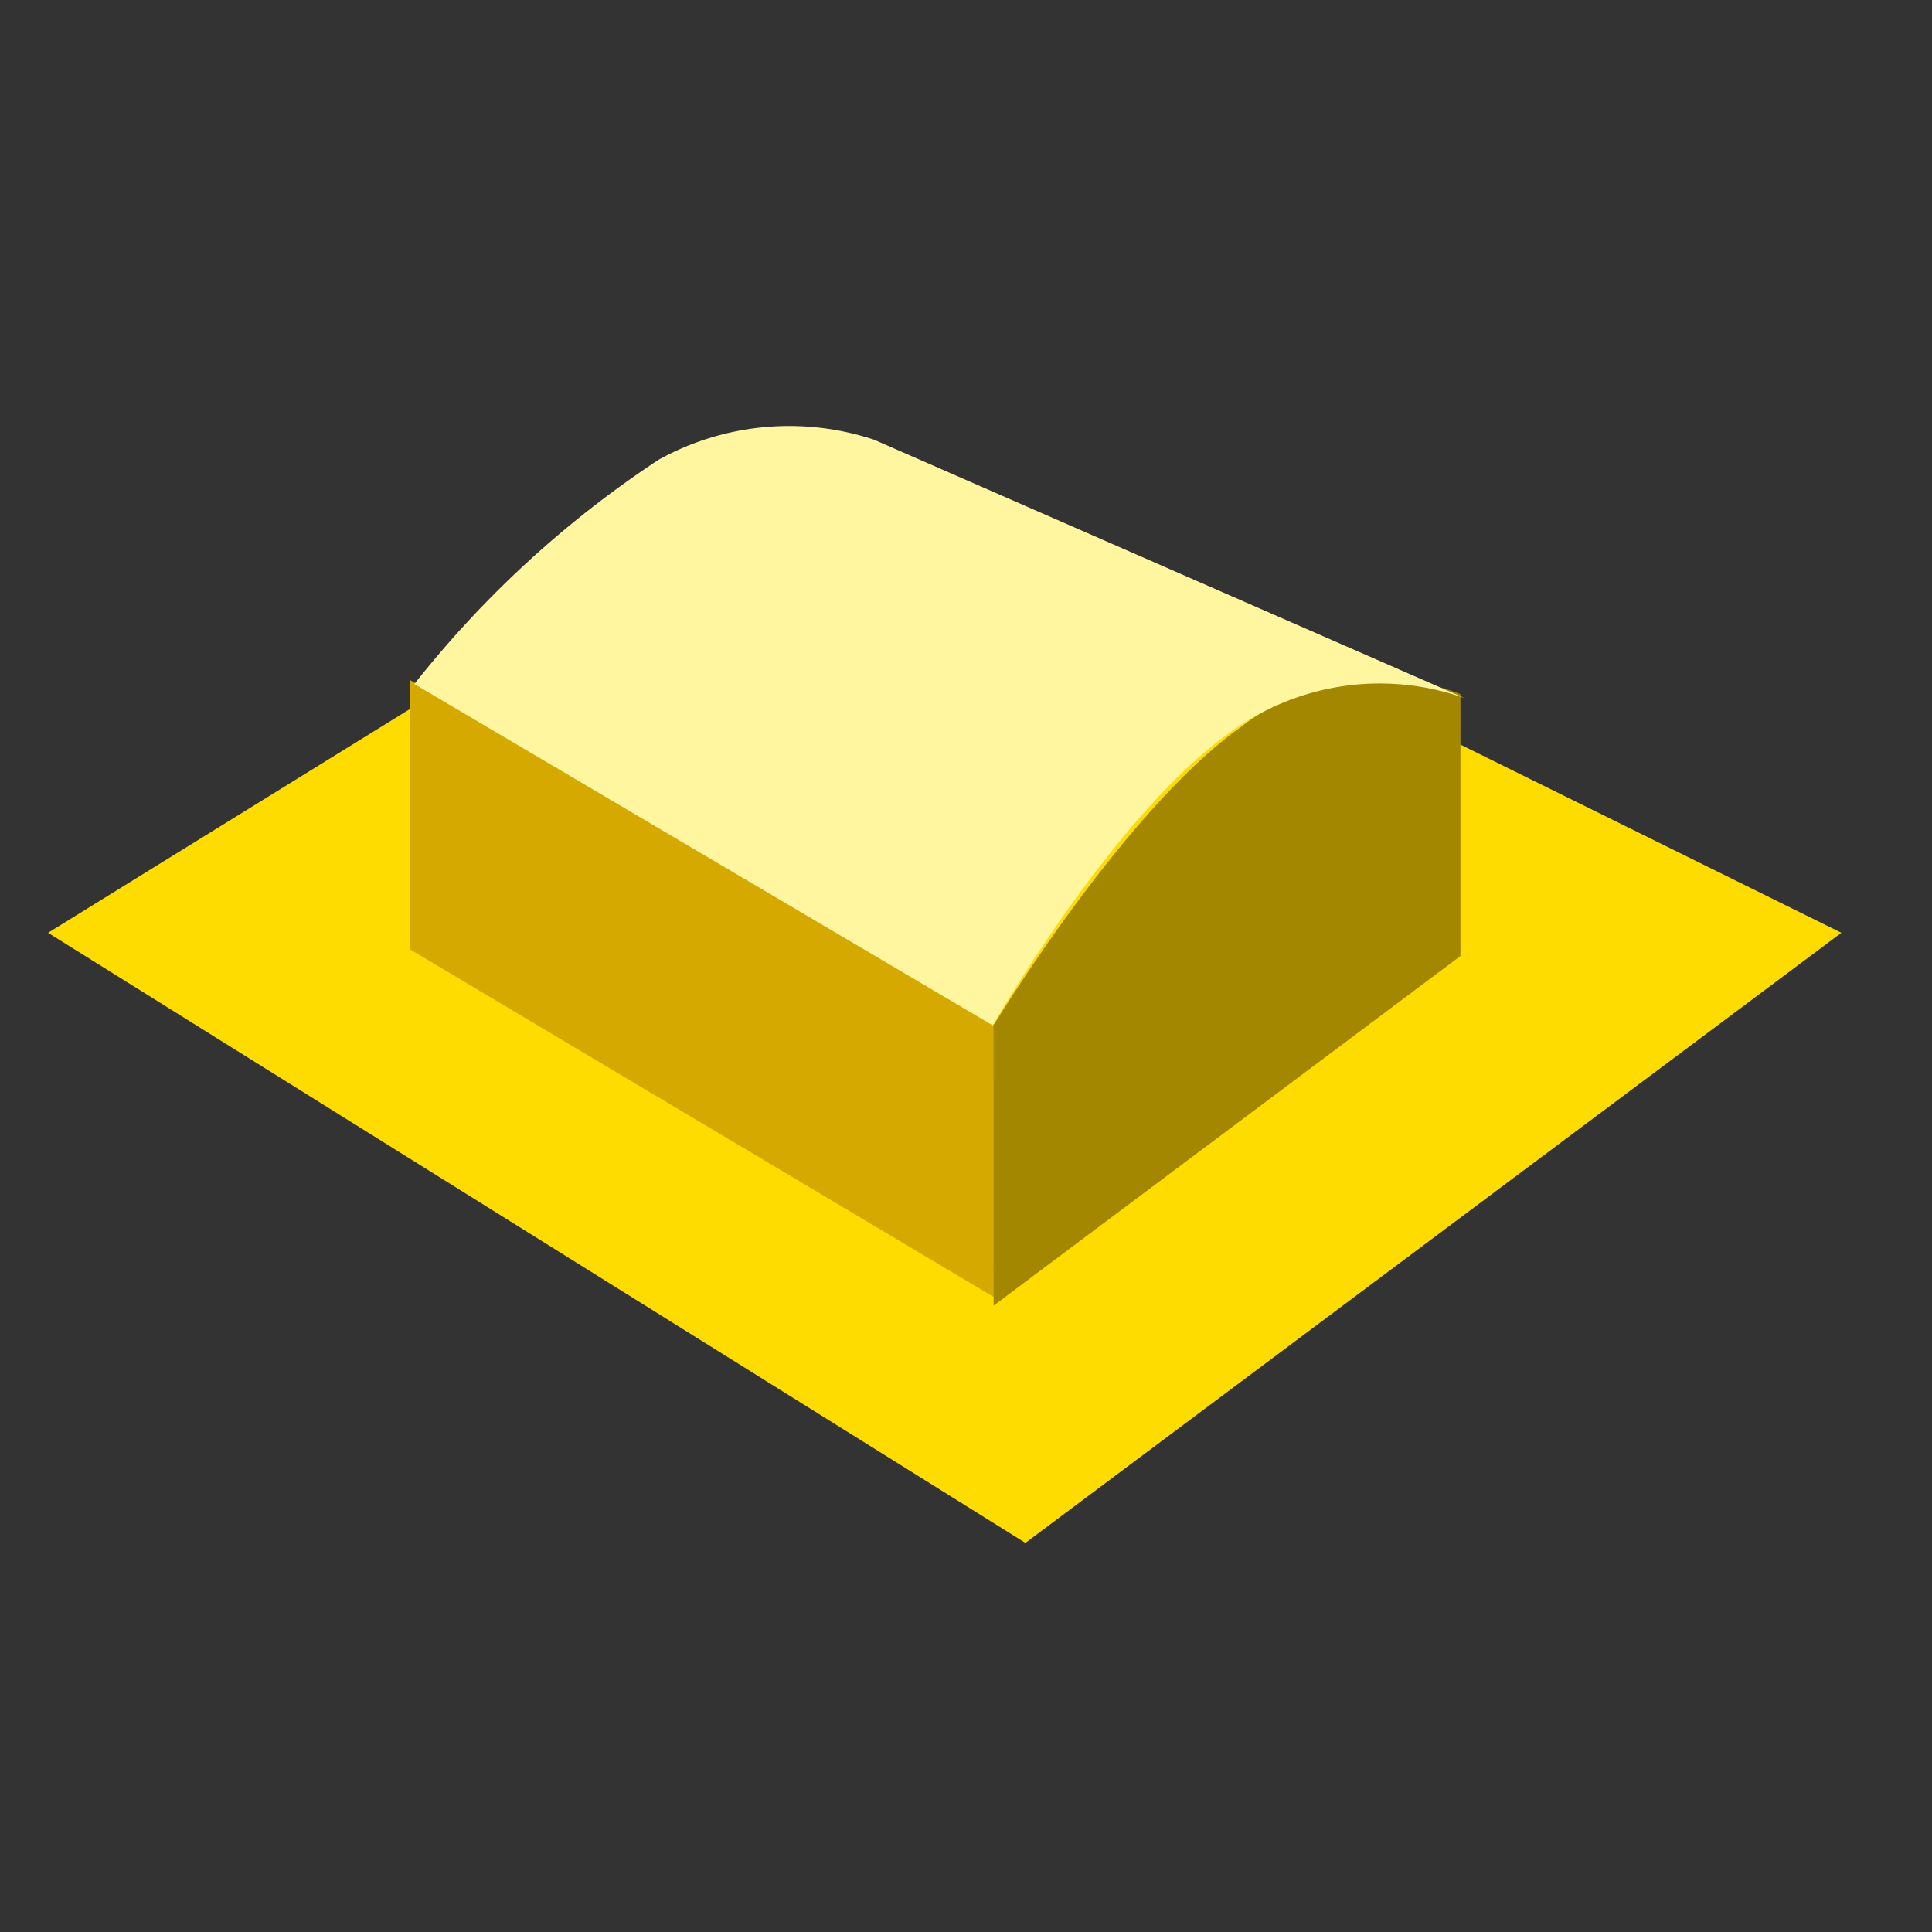 <svg xmlns="http://www.w3.org/2000/svg" xmlns:xlink="http://www.w3.org/1999/xlink" width="32" height="32" viewBox="0 0 32 32"><rect x="0" y="0" width="32" height="32" fill="#333333" stroke="none"/><defs><clipPath id="b"><rect width="32" height="32"/></clipPath></defs><g id="a"><g transform="translate(0.796 4.408)"><path d="M-10008-10482.843l16.188,10.105,13.515-10.105-16.512-8.157Z" transform="translate(10008 10493.885)" fill="#ffdc00"/><path d="M-9908.062-10481.035l9.781,5.825v-4.525l-9.781-5.761Z" transform="translate(9914.058 10492.352)" fill="#d6a900"/><path d="M-9889.493-10474.244l7.733-5.791v-4.338a3.728,3.728,0,0,0-3.641.549c-1.934,1.372-4.093,4.939-4.093,4.939Z" transform="translate(9905.154 10491.461)" fill="#a48700"/><path d="M-9907.949-10488.719l9.581,5.654s2.016-3.527,3.972-4.882a4.189,4.189,0,0,1,3.852-.535l-9.791-4.284a4.465,4.465,0,0,0-3.565.33A17.184,17.184,0,0,0-9907.949-10488.719Z" transform="translate(9914.016 10495.641)" fill="#fff69f"/></g></g></svg>